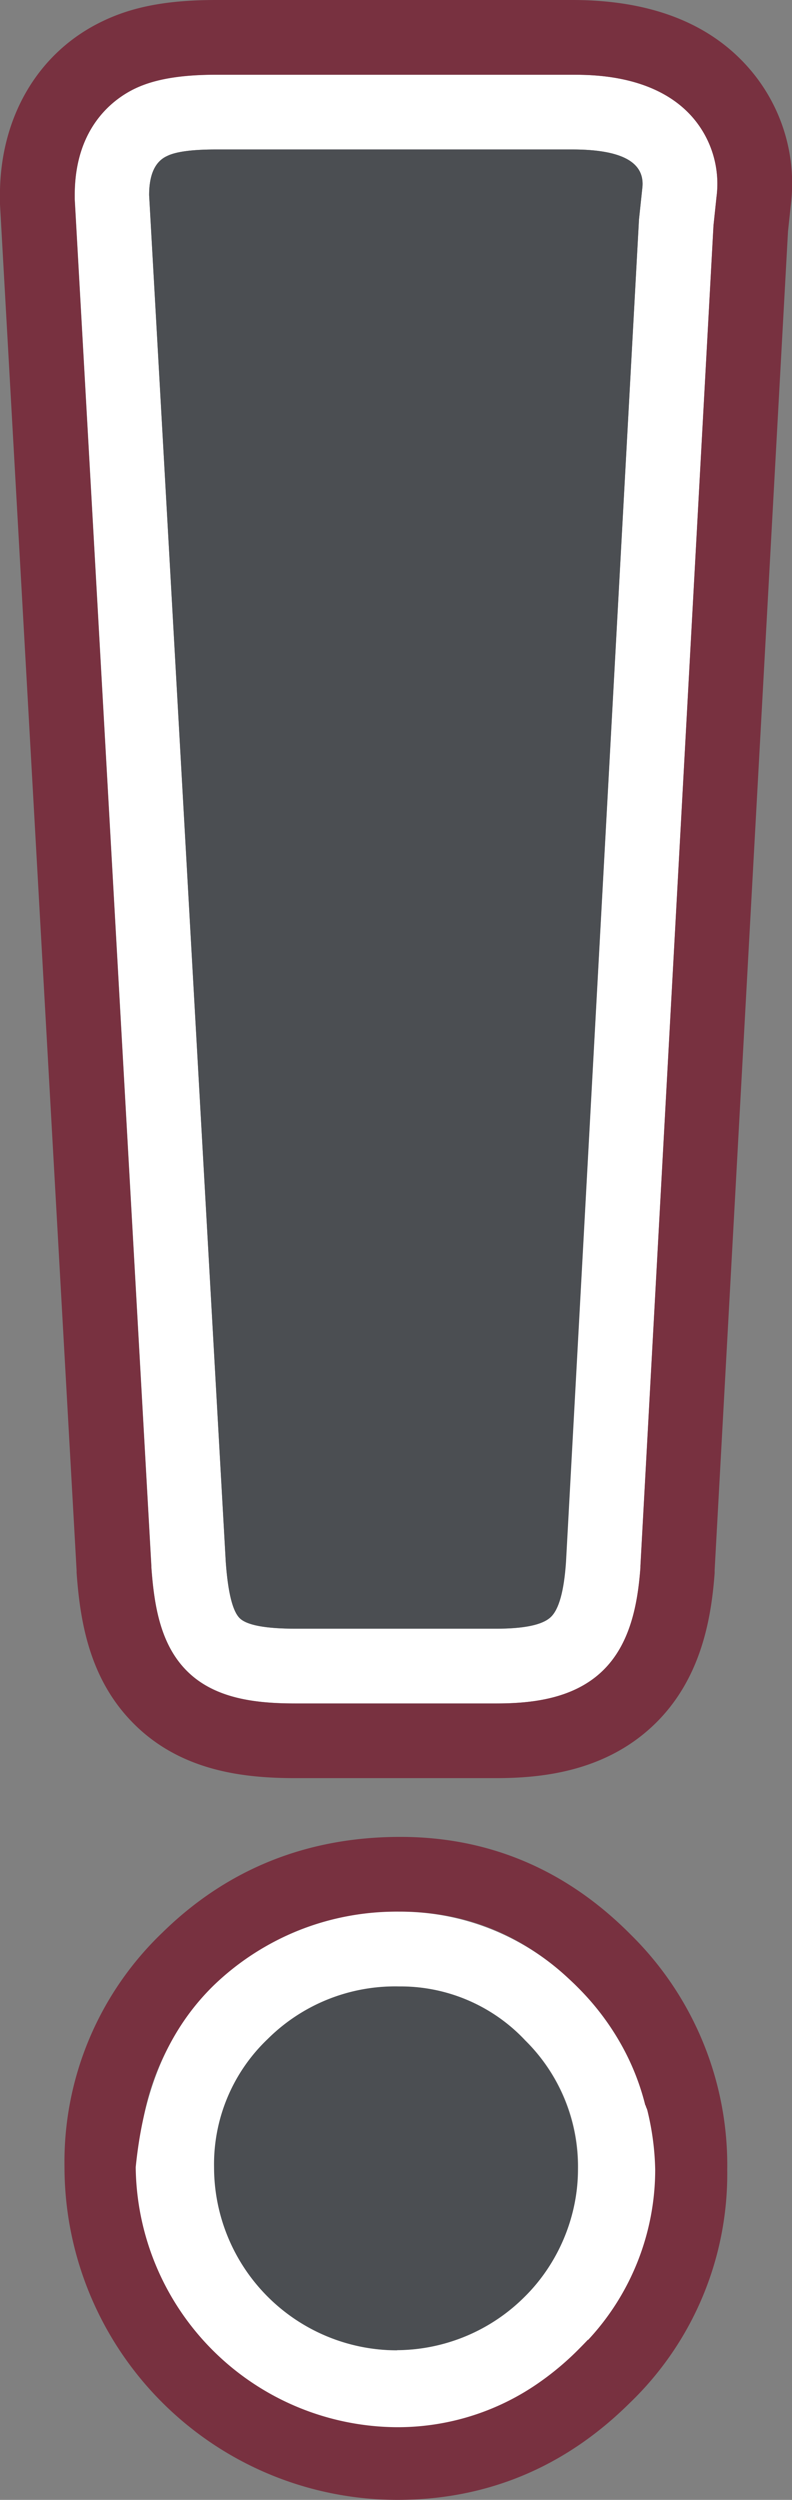 <svg xmlns="http://www.w3.org/2000/svg" viewBox="0 0 144.67 456.44"><rect x="0" y="0" width="144.67" height="456.44" fill="#808080" stroke="none"/><defs><style>.cls-1{fill:#783140;}.cls-2{fill:#4b4e52;}.cls-3{fill:#fff;}</style></defs><title>projektrelevanz</title><g id="Annotation"><path class="cls-1" d="M253.9,377.32q18.7,0,32.38,13.82A45.66,45.66,0,0,1,300,424.47a44.65,44.65,0,0,1-13.82,32.92q-13.82,13.68-32.79,13.68a47.18,47.18,0,0,1-47.15-47.15A44.54,44.54,0,0,1,220,390.87q13.82-13.55,33.87-13.55m0-13.65c-17,0-31.61,5.87-43.42,17.45a57.92,57.92,0,0,0-17.91,42.8,60.83,60.83,0,0,0,60.8,60.8c16.31,0,30.57-5.93,42.39-17.63a58,58,0,0,0,17.87-42.62A59.06,59.06,0,0,0,296,381.54c-11.74-11.86-25.9-17.87-42.08-17.87" transform="translate(-180.76 -28.28)"/><path class="cls-2" d="M276.62,400.76a31.23,31.23,0,0,0-23-9.8,33,33,0,0,0-24,9.6,31.57,31.57,0,0,0-9.8,23.43,33.21,33.21,0,0,0,56.66,23.72,31.65,31.65,0,0,0,9.8-23.34,32.36,32.36,0,0,0-9.7-23.62" transform="translate(-180.76 -28.28)"/><path class="cls-3" d="M288.19,455.51a45.62,45.62,0,0,0,12.25-31.1v0A49.19,49.19,0,0,0,299,413.57c-.06-.25-.22-.51-.28-.76,0-.08-.1-.16-.12-.24a44.32,44.32,0,0,0-3.84-10,48.06,48.06,0,0,0-8.45-11.41c-.6-.61-1.22-1.19-1.84-1.76a44.92,44.92,0,0,0-30.72-12.08h-.1a48.06,48.06,0,0,0-33.89,13.5c-9.08,8.91-12.92,20.37-14.21,33.16v0a48,48,0,0,0,47.72,47.47h0a45,45,0,0,0,25.91-8.11,52.17,52.17,0,0,0,7-5.84c.63-.63,1.36-1.37,1.95-2m-34.91,1.92A33.45,33.45,0,0,1,219.86,424a31.57,31.57,0,0,1,9.8-23.43,33,33,0,0,1,24-9.6,31.23,31.23,0,0,1,23,9.8,32.36,32.36,0,0,1,9.7,23.62,33.29,33.29,0,0,1-33,33" transform="translate(-180.76 -28.28)"/><path class="cls-3" d="M285.3,55.57q13.66,0,12.78,7.13l-.6,5.65L284.11,313.48q-.6,8-2.82,10.1t-10,2.08H234.79q-8.32,0-10.25-1.93T222,313.48L208,63.89q0-5.64,3.27-7.13,2.37-1.18,8.91-1.19Zm0-13.65H220.23c-6.62,0-11.2.78-14.81,2.53s-11,6.72-11,19.44q0,.38,0,.76l14,249.58v.21c.5,7,1.63,14.09,6.51,18.95,5.22,5.21,13,5.91,19.88,5.91h36.55c6.11,0,13.82-.65,19.28-5.76s6.64-12.83,7.11-19.05c0-.09,0-.19,0-.28L311.09,69.44l.55-5.21a18.52,18.52,0,0,0-4.45-14.62c-6.78-7.68-18.16-7.68-21.89-7.68Z" transform="translate(-180.76 -28.28)"/><path class="cls-1" d="M317.43,40.58c-7.2-8.16-18-12.3-32.12-12.3H220.23c-8.77,0-15.16,1.19-20.7,3.86-11.76,5.6-18.78,17.47-18.78,31.75,0,.52,0,1,0,1.54l14,249.56,0,.3v.11c.65,9.15,2.41,19.6,10.49,27.65,8.78,8.76,20.39,9.89,29.51,9.89h36.55c7.94,0,19.55-1,28.6-9.44s10.8-20,11.4-28v-.09l0-.46L324.7,70.53l.51-4.8A32,32,0,0,0,317.43,40.58Zm-5.79,23.65-.55,5.21L297.74,314.22c0,.09,0,.18,0,.28-.47,6.22-1.7,14-7.11,19.05s-13.17,5.76-19.28,5.76H234.79c-6.9,0-14.66-.7-19.88-5.91-4.88-4.86-6-12-6.51-18.95v-.21l-14-249.58q0-.38,0-.76c0-12.72,7.52-17.78,11-19.44s8.19-2.53,14.81-2.53H285.3c3.74,0,15.11,0,21.89,7.68A18.52,18.52,0,0,1,311.64,64.23Z" transform="translate(-180.76 -28.28)"/><path class="cls-2" d="M285.3,55.57H220.23q-6.54,0-8.91,1.19Q208,58.25,208,63.89l14,249.58q.59,8.32,2.53,10.25t10.25,1.93h36.55q7.72,0,10-2.08t2.82-10.1L297.48,68.35l.6-5.65Q299,55.57,285.3,55.57Z" transform="translate(-180.76 -28.28)"/></g></svg>